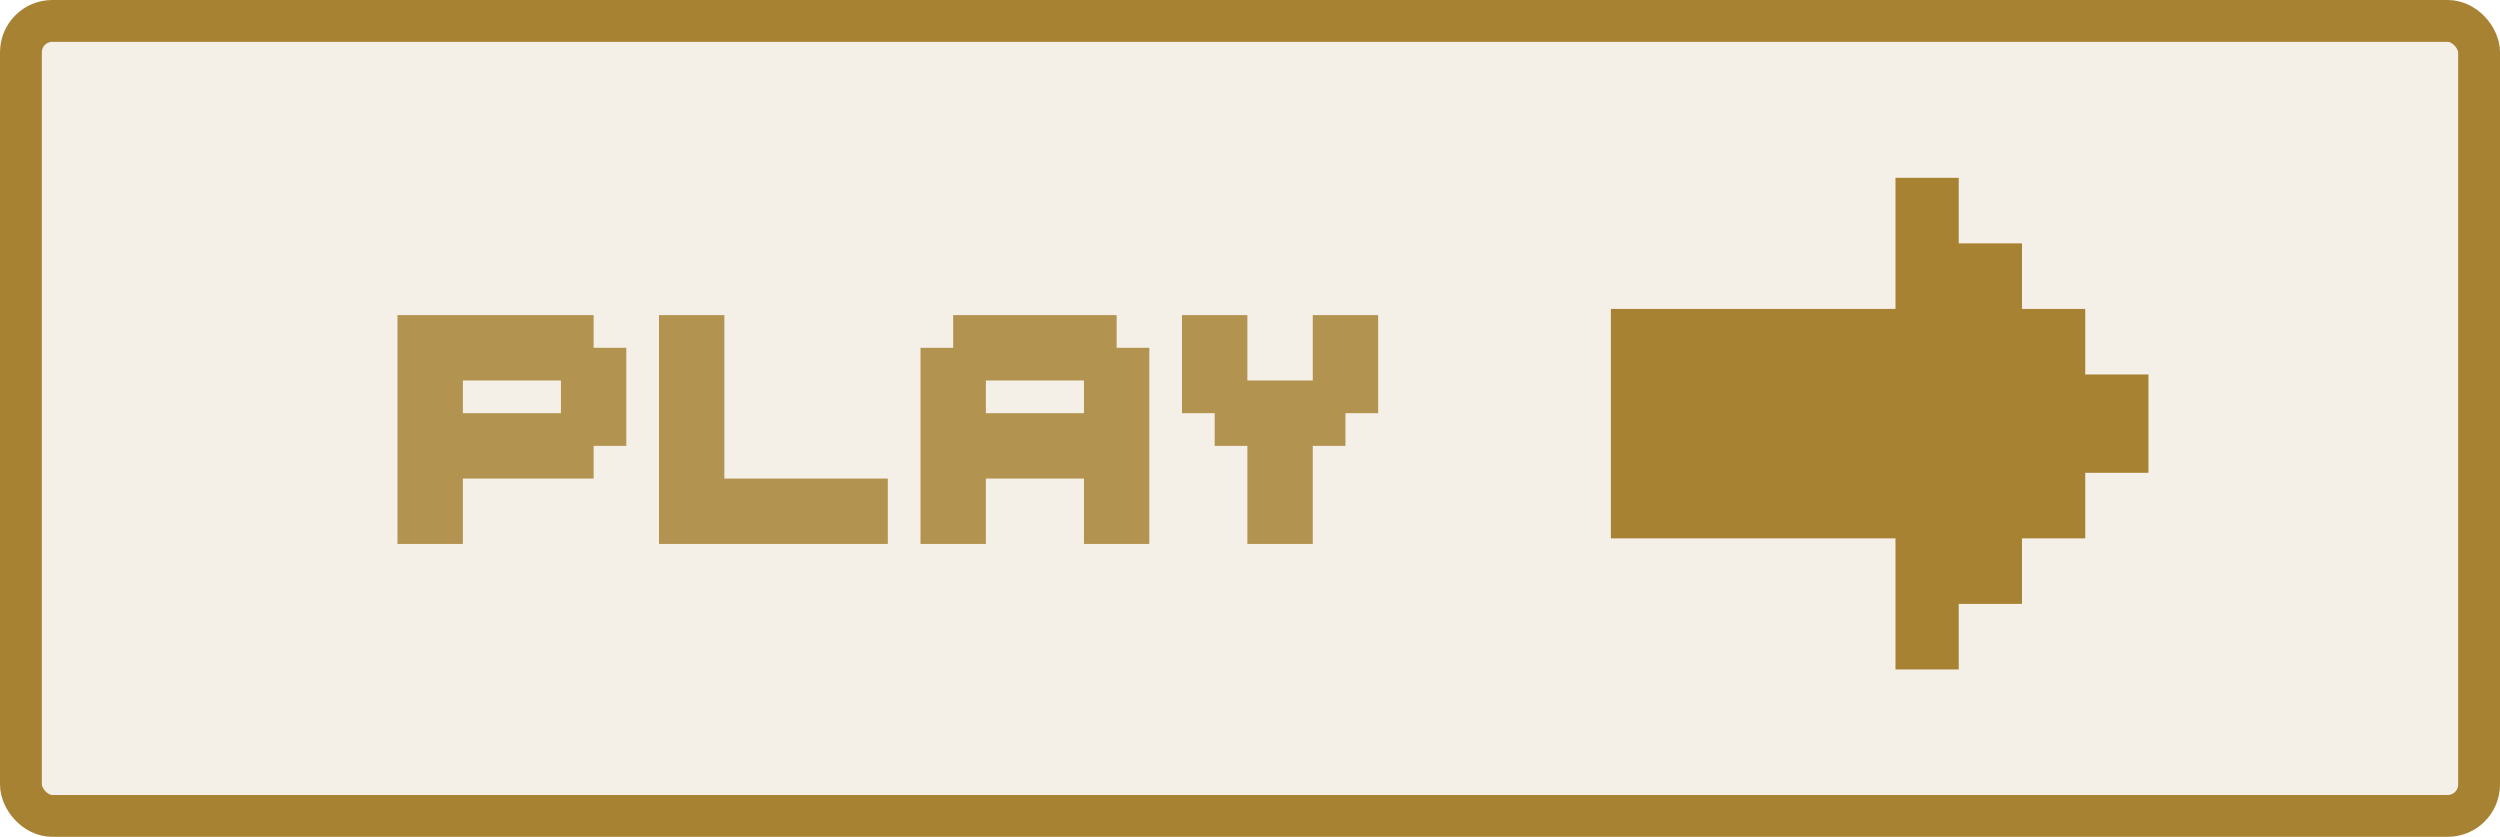 <svg width="239" height="80" viewBox="0 0 239 80" fill="none" xmlns="http://www.w3.org/2000/svg">
<rect x="2" y="2" width="235" height="76" rx="3" fill="#A78233" fill-opacity="0.12" stroke="#A78233" stroke-width="4"/>
<path fill-rule="evenodd" clip-rule="evenodd" d="M154 29.533V51.467H181.209V64H187.255V57.733H193.301V51.467H199.348V45.2H205.394V35.8H199.348V29.533H193.301V23.267H187.255V17H181.209V29.533H154Z" fill="#A78233"/>
<path d="M41.125 52H38V48.875V45.75V42.625V39.5V36.375V33.25V30.125H41.125H44.25H47.375H50.5H53.625H56.75V33.25H59.875V36.375V39.5V42.625H56.75V45.75H53.625H50.5H47.375H44.25V48.875V52H41.125ZM50.5 39.5H53.625V36.375H50.5H47.375H44.25V39.5H47.375H50.5ZM81.75 52H78.625H75.5H72.375H69.25H66.125H63V48.875V45.75V42.625V39.5V36.375V33.25V30.125H66.125H69.25V33.25V36.375V39.5V42.625V45.75H72.375H75.5H78.625H81.75H84.875V48.875V52H81.75ZM106.75 52H103.625V48.875V45.75H100.5H97.375H94.25V48.875V52H91.125H88V48.875V45.75V42.625V39.5V36.375V33.25H91.125V30.125H94.25H97.375H100.5H103.625H106.75V33.25H109.875V36.375V39.5V42.625V45.75V48.875V52H106.75ZM100.5 39.5H103.625V36.375H100.5H97.375H94.25V39.5H97.375H100.5ZM122.375 52H119.25V48.875V45.75V42.625H116.125V39.5H113V36.375V33.25V30.125H116.125H119.25V33.25V36.375H122.375H125.5V33.25V30.125H128.625H131.75V33.25V36.375V39.5H128.625V42.625H125.5V45.75V48.875V52H122.375Z" fill="#A78233" fill-opacity="0.84"/>
</svg>
